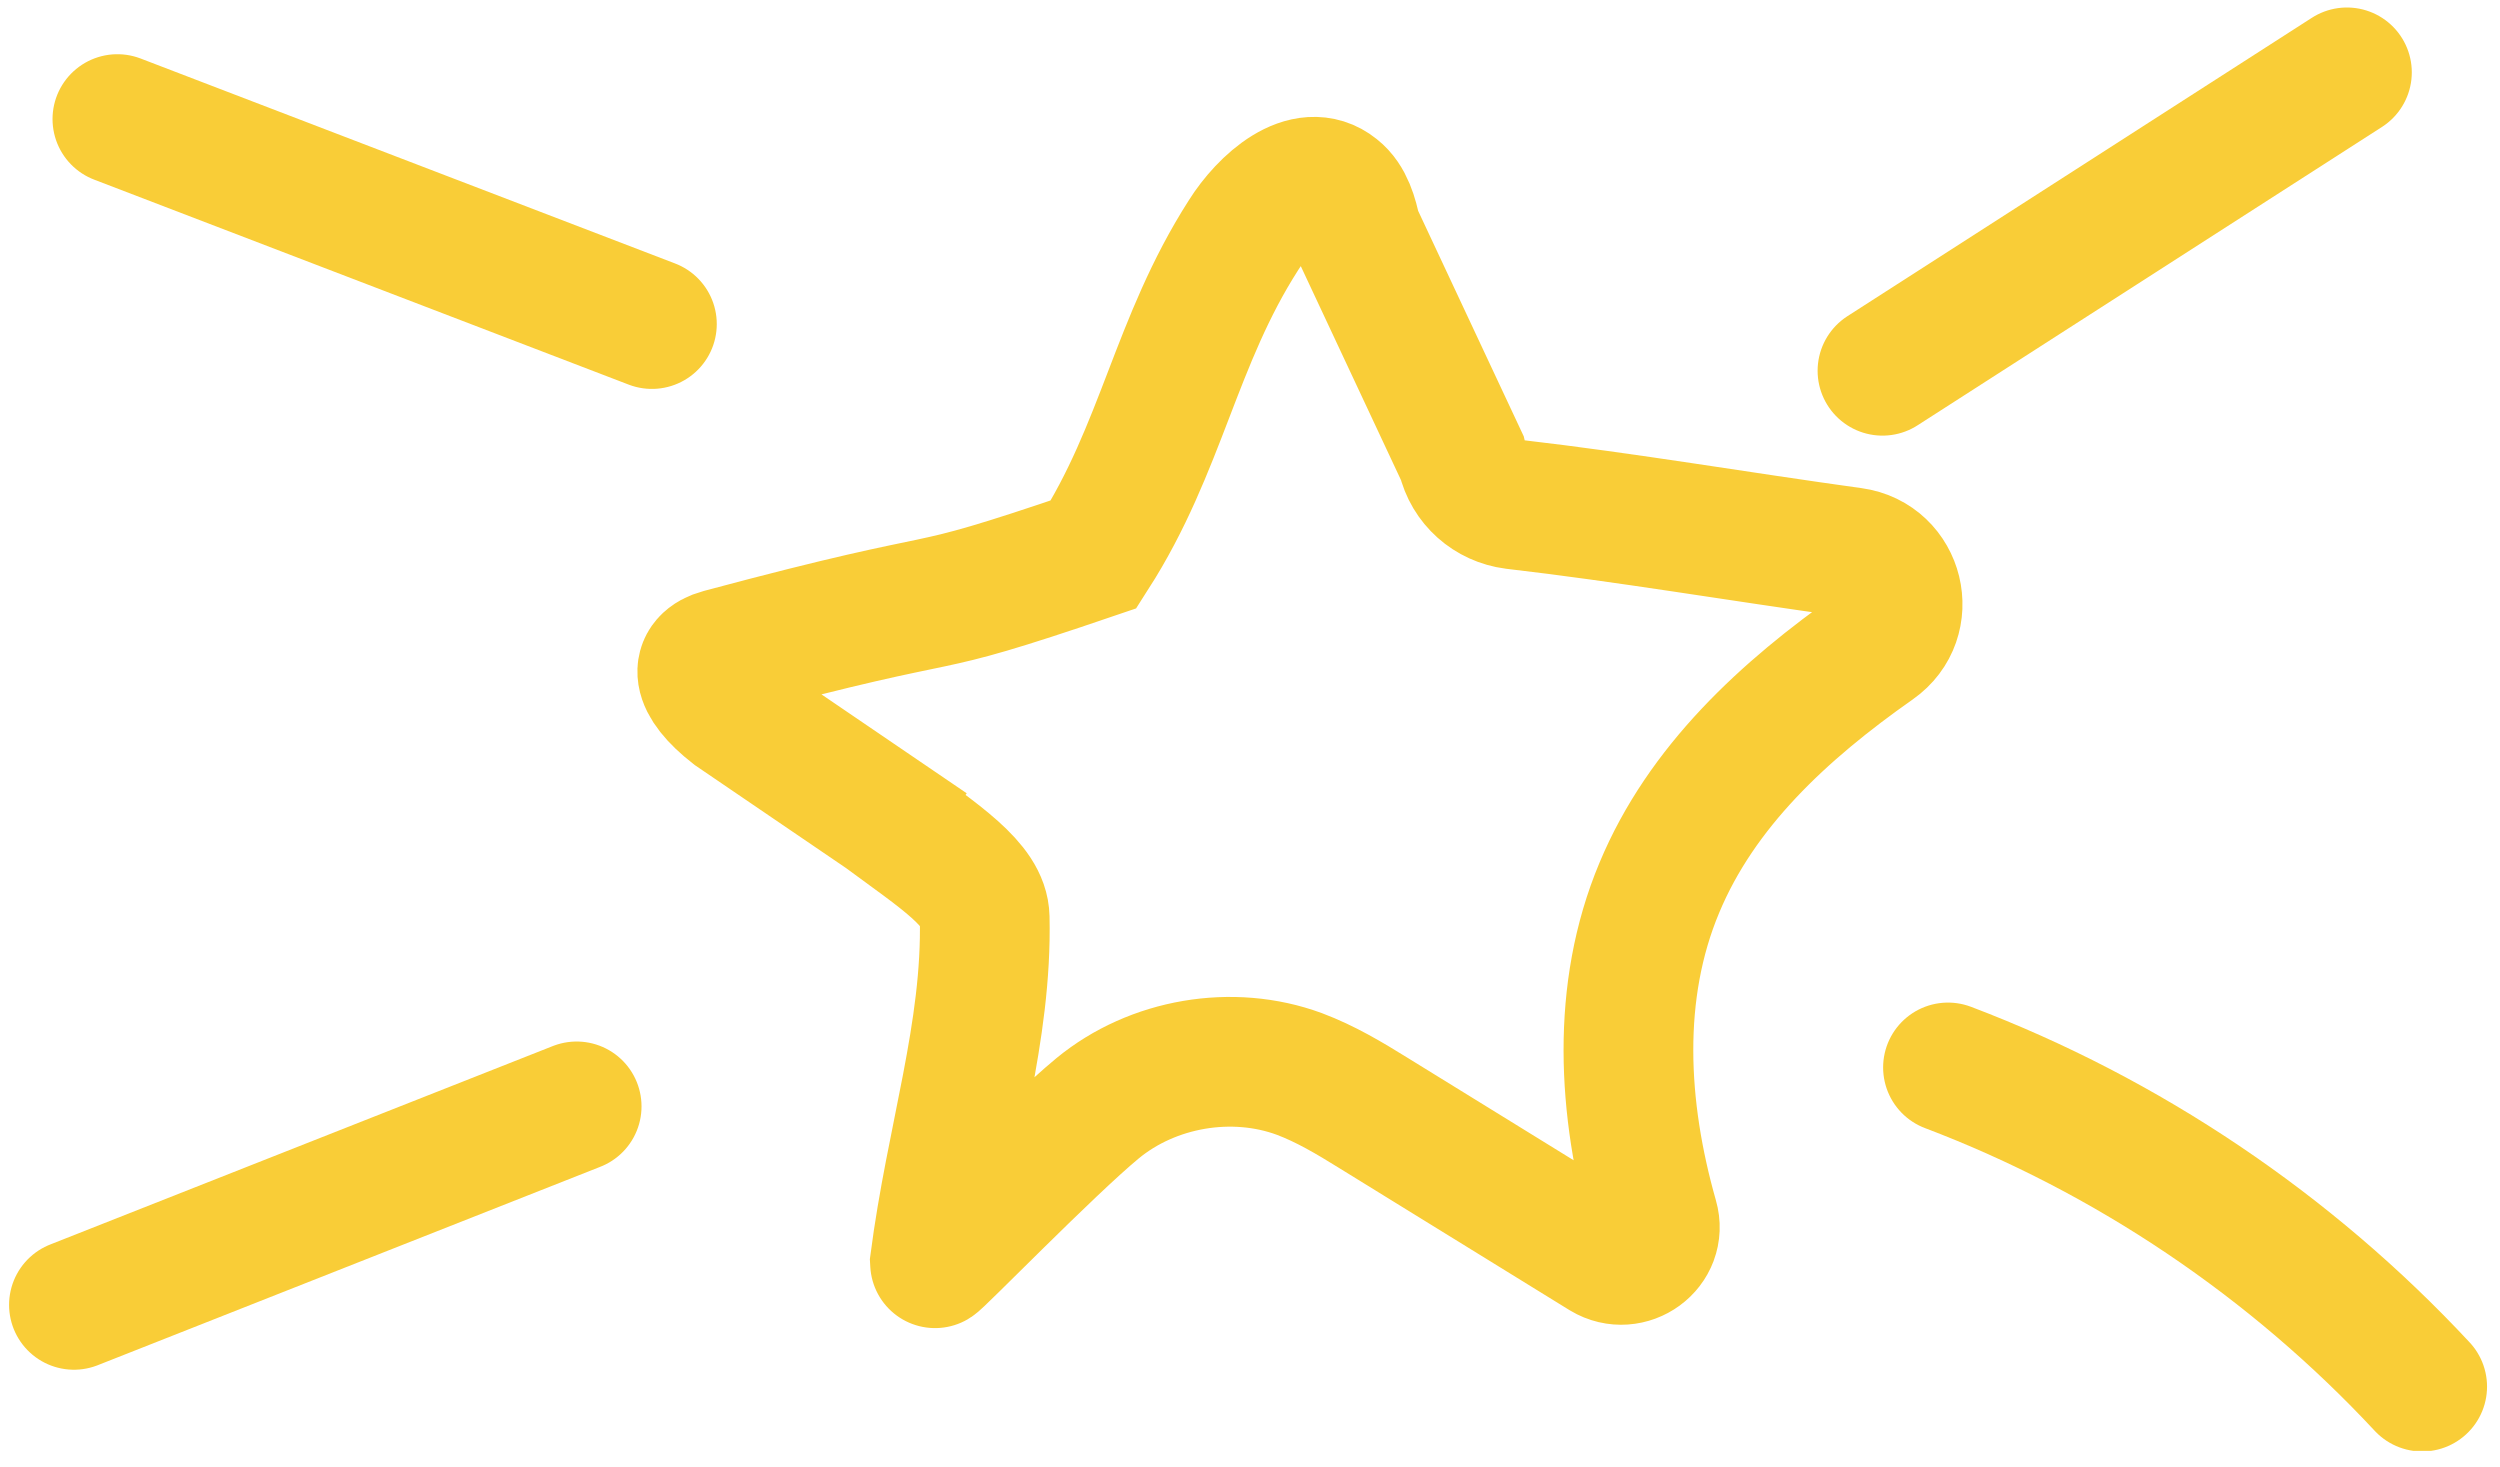 <svg width="92" height="54" viewBox="0 0 92 54" fill="none" xmlns="http://www.w3.org/2000/svg">
<g clip-path="url(#clip0_1151_5847)">
<path d="M34.231 31.166L26.974 26.224C25.566 25.126 25.542 24.315 26.521 24.052C36.141 21.474 32.966 22.882 40.247 20.4C42.753 16.485 43.255 12.57 45.761 8.655C46.525 7.437 48.053 6.077 49.175 6.984C49.629 7.342 49.796 7.962 49.915 8.535L53.806 16.843C54.021 17.774 54.785 18.442 55.716 18.561C59.846 19.039 64.023 19.755 68.177 20.328C69.896 20.567 70.445 22.787 69.012 23.789C65.646 26.153 62.615 28.946 61.063 32.67C59.464 36.489 59.702 40.786 60.848 44.82C61.158 45.895 59.965 46.754 59.01 46.181L50.536 40.953C49.652 40.404 48.769 39.879 47.814 39.521C45.355 38.614 42.419 39.115 40.39 40.786C38.624 42.242 34.398 46.587 34.398 46.491C34.995 41.884 36.332 37.993 36.236 33.768C36.212 32.55 34.55 31.505 32.521 30.002L34.231 31.166Z" stroke="#F9CD37" stroke-width="4.774" stroke-miterlimit="10" stroke-linecap="round"/>
<path d="M23.99 11.925L4.32 4.382" stroke="#F9CD37" stroke-width="4.774" stroke-miterlimit="10" stroke-linecap="round"/>
<path d="M21.221 40.715L2.721 48.019" stroke="#F9CD37" stroke-width="4.774" stroke-miterlimit="10" stroke-linecap="round"/>
<path d="M69.275 13.644L86.367 2.663" stroke="#F9CD37" stroke-width="4.774" stroke-miterlimit="10" stroke-linecap="round"/>
<path d="M71.686 39.282C78.299 41.789 84.314 45.847 89.136 51.027" stroke="#F9CD37" stroke-width="4.774" stroke-miterlimit="10" stroke-linecap="round"/>
</g>
<defs>
<clipPath id="clip0_1151_5847">
<rect width="91.19" height="53.115" fill="white" transform="translate(0.333 0.276)"/>
</clipPath>
</defs>
</svg>
